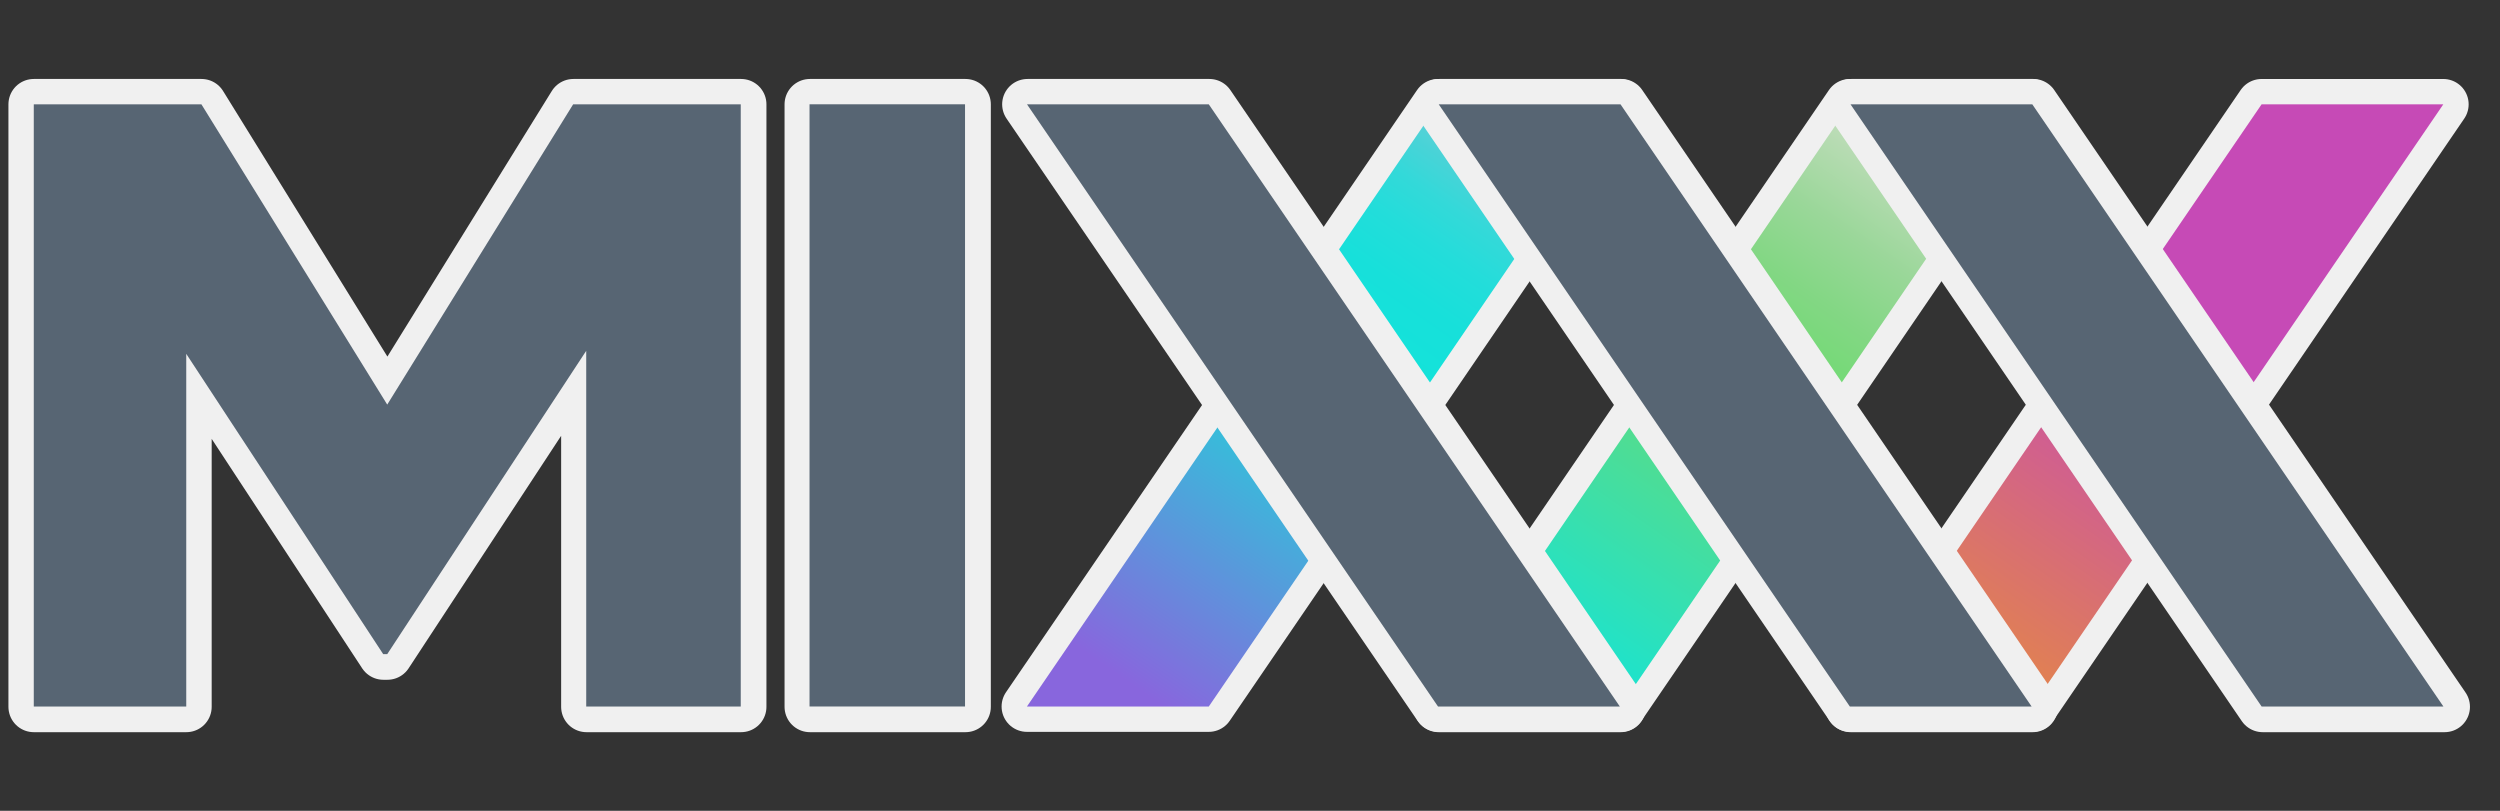 <svg width="74" height="24" version="1.1" xmlns="http://www.w3.org/2000/svg">
  <rect width="100%" height="100%" fill="#333333" stroke="none"/>
  <defs>
    <linearGradient id="g" x1="74.993" x2="13.486" y1="-.146" y2="88.767" gradientTransform="matrix(.199 0 0 .2 56.013 3.087)" gradientUnits="userSpaceOnUse">
      <stop stop-color="#c64ab6" offset=".478"/>
      <stop stop-color="#e58943" offset="1"/>
    </linearGradient>
    <linearGradient id="f" x1="74.998" x2="13.488" y1="-.15" y2="88.767" gradientTransform="matrix(.199 0 0 .2 31.637 3.087)" gradientUnits="userSpaceOnUse">
      <stop stop-color="#c7e0e0" offset="0"/>
      <stop stop-color="#c5e0df" offset=".002"/>
      <stop stop-color="#a4d7da" offset=".038"/>
      <stop stop-color="#83d0d7" offset=".076"/>
      <stop stop-color="#64d1d7" offset=".117"/>
      <stop stop-color="#49d3d7" offset=".163"/>
      <stop stop-color="#33d9d9" offset=".213"/>
      <stop stop-color="#23ddda" offset=".271"/>
      <stop stop-color="#17e0da" offset=".344"/>
      <stop stop-color="#12e4d9" offset=".478"/>
      <stop stop-color="#86de1" offset="1"/>
    </linearGradient>
    <linearGradient id="e" x1="74.992" x2="13.485" y1="-.147" y2="88.766" gradientTransform="matrix(.199 0 0 .2 43.826 3.087)" gradientUnits="userSpaceOnUse">
      <stop stop-color="#edf1e1" offset="0"/>
      <stop stop-color="#e4ebd9" offset=".023"/>
      <stop stop-color="#bbdcb6" offset=".145"/>
      <stop stop-color="#9ad799" offset=".255"/>
      <stop stop-color="#83d784" offset=".351"/>
      <stop stop-color="#74da76" offset=".429"/>
      <stop stop-color="#6ed970" offset=".478"/>
      <stop stop-color="#12e4d9" offset="1"/>
    </linearGradient>
  </defs>
  <g fill="none" stroke="#f0f0f0" stroke-linejoin="round" stroke-width="1.5">
    <path d="m54.774 20.913 12.169-17.825h5.379l-12.167 17.825z"/>
    <path d="m30.397 20.913 12.168-17.825h5.382l-12.167 17.825z"/>
    <path d="m42.587 20.913 12.169-17.825h5.379l-12.167 17.825z"/>
  </g>
  <path d="m54.774 20.913 12.169-17.825h5.379l-12.167 17.825z" fill="url(#g)" stroke-width=".446"/>
  <path d="m30.397 20.913 12.168-17.825h5.382l-12.167 17.825z" fill="url(#f)" stroke-width=".446"/>
  <path d="m42.587 20.913 12.169-17.825h5.379l-12.167 17.825z" fill="url(#e)" stroke-width=".446"/>
  <g transform="matrix(.446 0 0 .446 1 3.082)" fill="none" stroke="#f0f0f0" stroke-linejoin="round" stroke-width="3.365">
    <path d="m105.315 40-27.293-39.987h-12.071l27.292 39.987z"/>
    <path d="m132.658 40-27.298-39.987h-12.071l27.298 39.987z"/>
    <path d="m160.001 40-27.298-39.987h-12.071l27.298 39.987z"/>
    <path d="m51.509 0.013h10.325v39.987h-10.325z"/>
    <path d="m10.124 40v-23.417l13.078 19.939h0.267l13.213-20.142v23.62h10.26v-39.987h-11.13l-12.344 19.939-12.337-19.939h-11.131v39.987z"/>
  </g>
  <g fill="#576573" stroke-width=".2">
    <path d="m47.947 20.913-12.167-17.825h-5.381l12.166 17.825z"/>
    <path d="m60.136 20.913-12.169-17.825h-5.381l12.169 17.825z"/>
    <path d="m72.325 20.913-12.169-17.825h-5.381l12.169 17.825z"/>
    <path d="m23.962 3.087h4.603v17.825h-4.603z" fill-rule="evenodd"/>
    <path d="m5.513 20.913v-10.439l5.83 8.889h0.119l5.89-8.979v10.529h4.574v-17.825h-4.961l-5.503 8.888-5.5-8.888h-4.962v17.825z"/>
  </g>
</svg>
